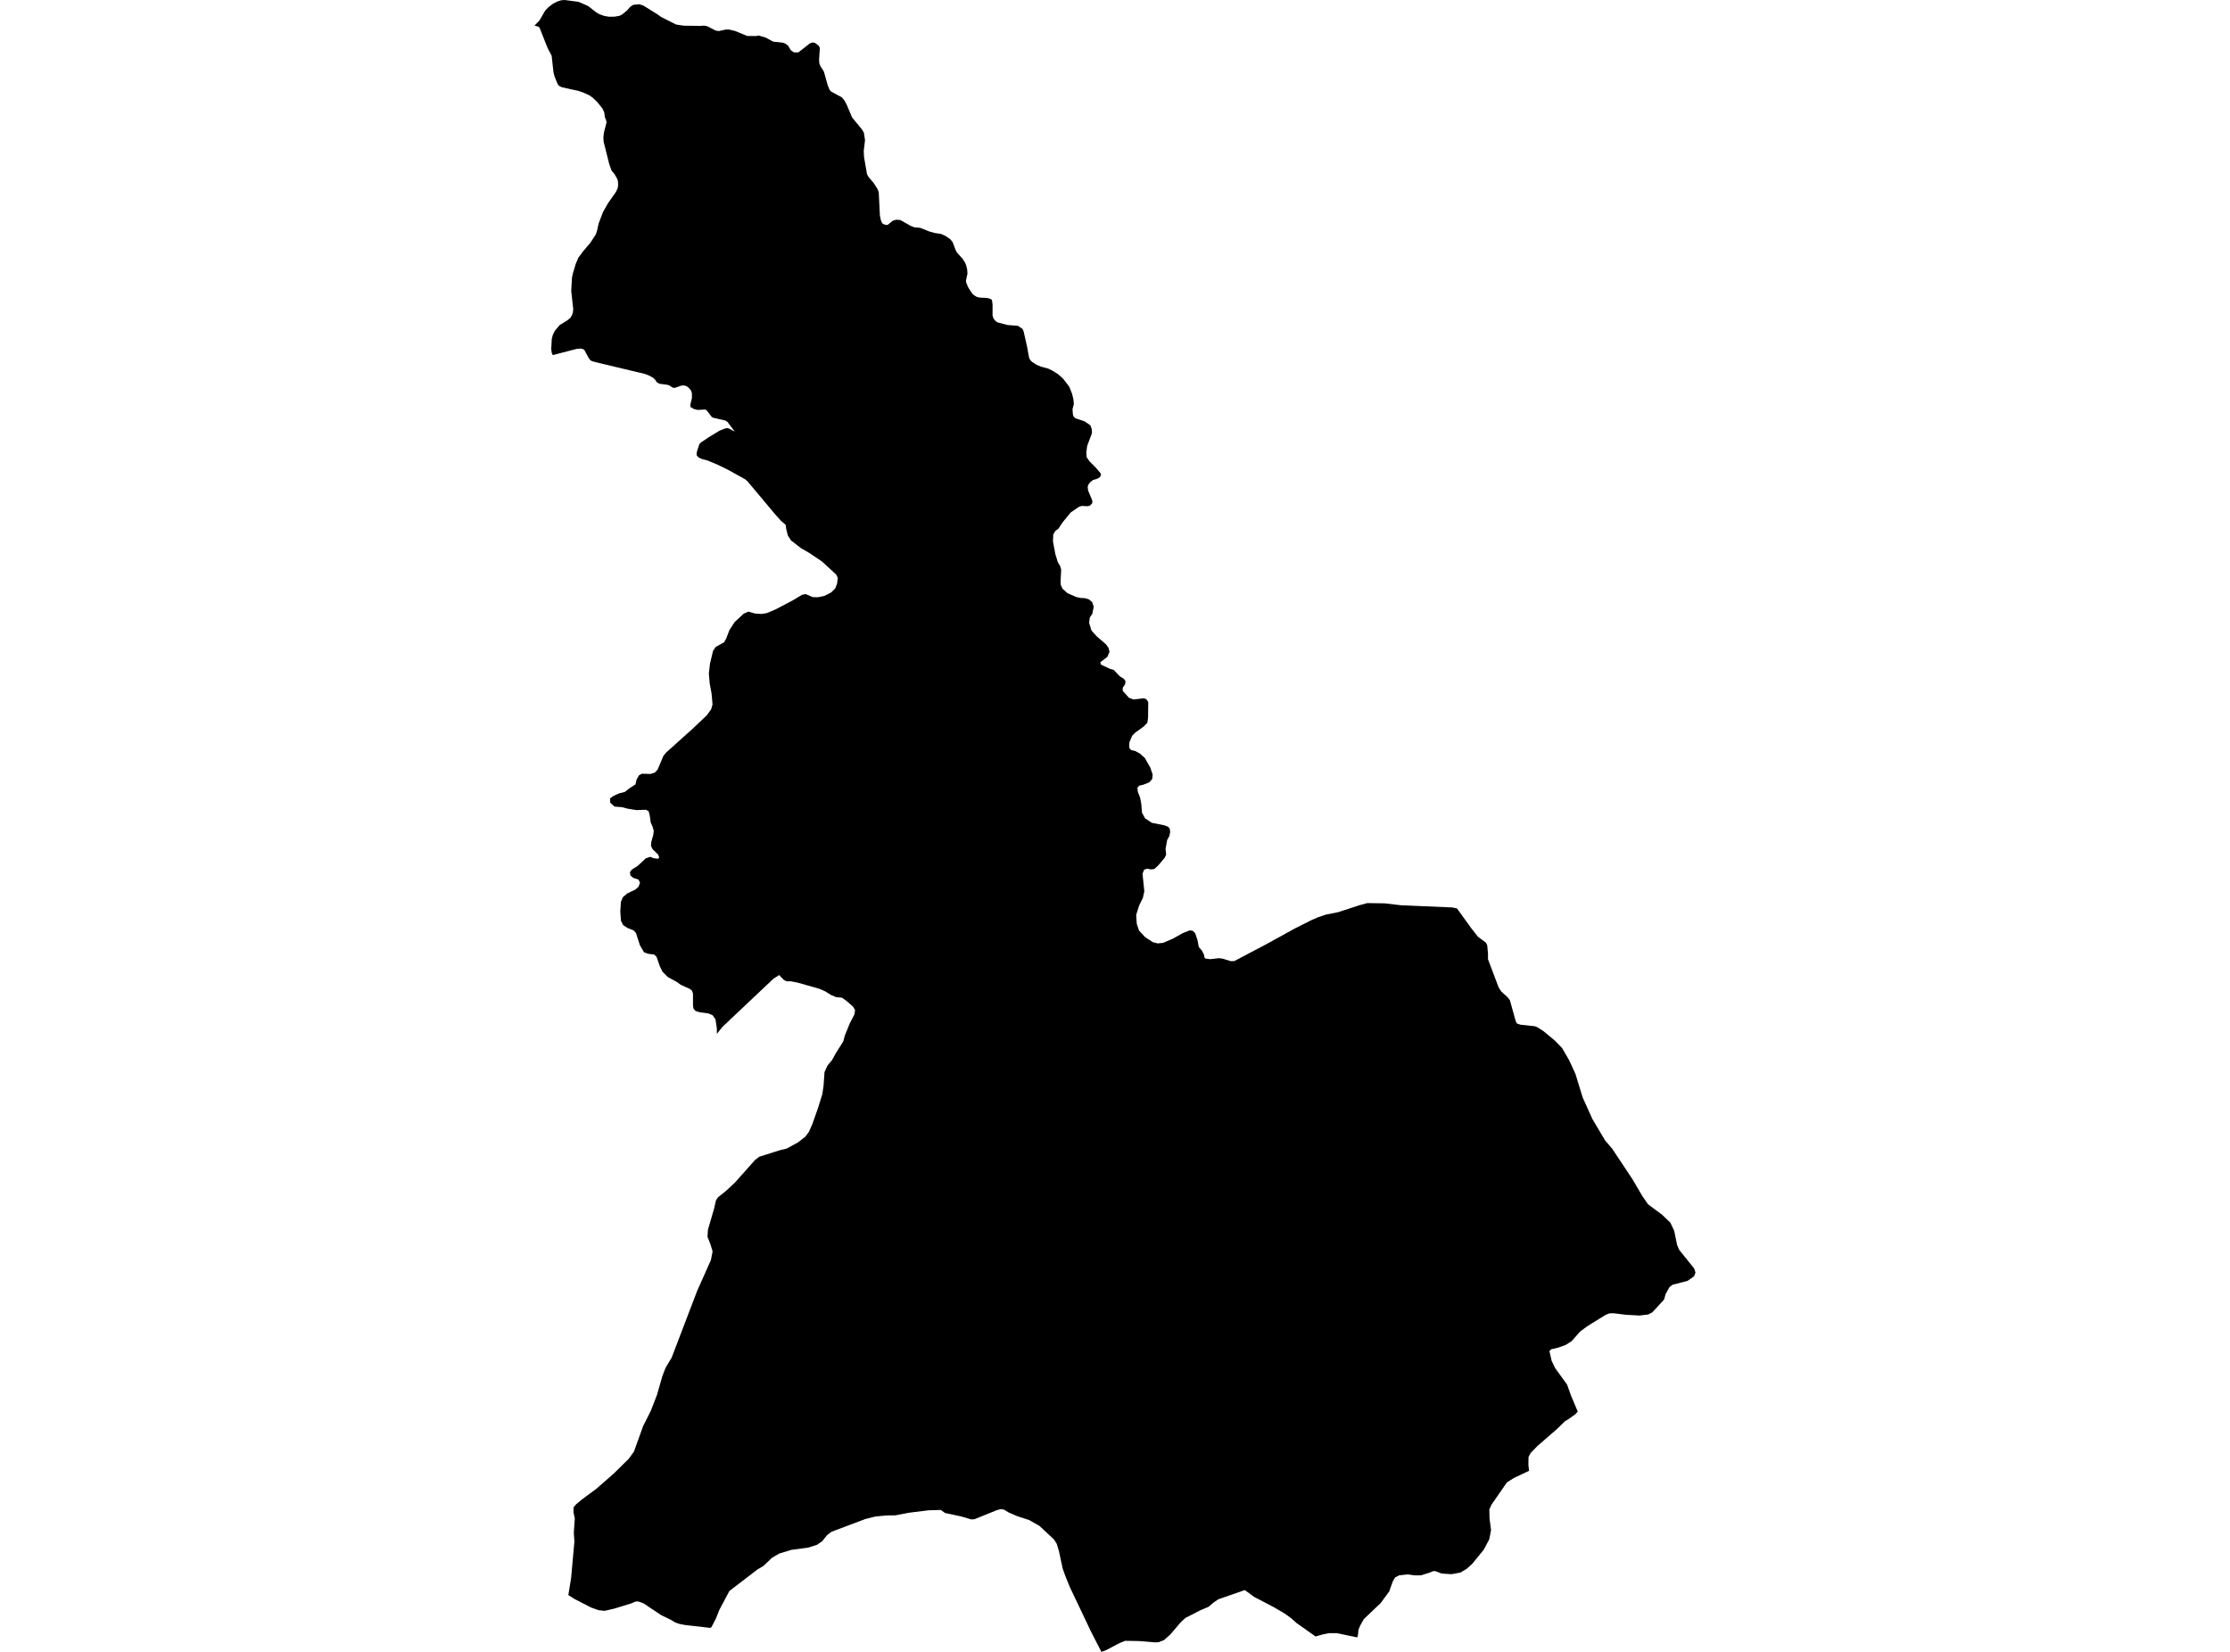 <?xml version='1.0'?>
<svg  baseProfile = 'tiny' width = '540' height = '400' stroke-linecap = 'round' stroke-linejoin = 'round' version='1.1' xmlns='http://www.w3.org/2000/svg'>
<path id='1002901001' title='1002901001'  d='M 378.26 253.78 379.95 256.691 381.167 259.323 381.49 260.028 383.257 265.773 385.609 270.988 388.694 276.178 390.379 278.134 391.76 280.215 395.333 285.594 396.501 287.588 397.67 289.587 399.08 291.624 402.508 294.169 404.347 295.941 404.468 296.037 405.4 298.007 406.11 301.445 406.597 302.613 410.262 307.191 410.566 308.142 410.233 309.049 408.63 310.17 404.994 311.106 404.449 311.541 404.251 311.705 403.589 312.902 403.343 313.351 403.304 313.453 402.957 314.699 400.098 317.793 399.133 318.3 397.013 318.556 393.662 318.368 390.751 318.006 389.693 318.035 388.771 318.416 384.348 321.154 382.591 322.462 380.602 324.732 379.153 325.668 377.343 326.32 375.624 326.726 375.199 327.175 375.74 329.541 376.599 331.313 379.472 335.272 380.418 337.923 382.055 341.814 381.437 342.49 380.751 342.978 379.839 343.63 378.975 344.132 377.135 345.942 372.292 350.148 370.665 351.828 370.134 352.803 370.11 354.783 370.264 356.154 366.633 357.873 364.91 358.955 361.158 364.372 360.651 365.502 360.69 367.66 361.066 370.523 360.608 372.793 359.285 375.269 356.547 378.635 355.19 379.871 353.645 380.793 351.506 381.189 349.097 381.034 348.706 380.885 347.707 380.494 347.171 380.412 345.988 380.88 344.037 381.474 342.584 381.474 340.846 381.242 338.861 381.455 337.842 381.961 337.62 382.333 337.273 382.917 336.698 384.511 336.423 385.336 334.313 388.209 332.526 389.894 330.262 392.057 329.388 393.598 328.958 394.645 328.896 395.307 328.833 395.968 328.669 396.495 323.71 395.471 321.88 395.461 320.533 395.717 318.563 396.273 316.279 394.655 313.995 393.042 312.692 391.879 311.132 390.744 309.925 390.034 308.462 389.18 303.701 386.693 301.427 385.037 295.006 387.273 293.91 388.021 292.63 389.098 290.622 389.952 287.073 391.768 285.948 392.796 283.384 395.804 281.868 397.142 280.569 397.658 279.719 397.702 275.712 397.373 272.448 397.325 270.995 397.924 267.837 399.59 266.712 400 264.278 395.273 259.103 384.395 257.953 381.59 257.326 379.813 256.432 375.622 255.887 373.821 255.221 372.778 251.71 369.5 249.205 368.075 246.312 367.134 245.298 366.694 244.28 366.255 243.691 365.903 243.068 365.531 242.266 365.454 241.359 365.695 235.951 367.887 235.198 367.926 232.788 367.216 228.848 366.366 227.83 365.637 224.87 365.719 220.071 366.313 216.845 366.941 214.721 366.965 211.983 367.221 209.55 367.829 201.361 370.914 200.313 371.701 199.082 373.217 197.851 374.067 195.741 374.748 195.562 374.772 191.622 375.303 188.721 376.182 186.939 377.215 184.925 379.147 183.361 380.093 176.626 385.254 174.187 389.836 173.371 391.898 172.275 394.023 172.068 394.138 171.961 394.192 165.839 393.487 164.439 393.207 163.512 392.873 162.421 392.226 161.639 391.85 160.123 391.116 155.782 388.224 154.517 387.78 153.822 387.838 153.039 388.2 148.762 389.523 146.391 390.068 144.952 389.909 143.141 389.262 139.129 387.2 137.627 386.244 138.289 382.174 139.09 373.324 138.95 371.151 139.187 367.646 138.868 366.197 138.893 364.98 139.53 364.242 140.853 363.146 144.435 360.485 148.588 356.854 152.248 353.252 153.513 351.5 155.743 345.305 157.568 341.698 159.089 337.778 160.412 333.167 161.156 331.245 162.657 328.725 168.809 312.608 172.14 305.143 172.555 303.014 172.029 301.271 171.319 299.489 171.43 297.771 172.937 292.609 173.381 290.639 173.859 289.929 175.786 288.394 177.939 286.395 182.82 280.9 183.892 280.089 188.904 278.51 190.521 278.124 193.269 276.608 195.021 275.242 195.881 274.078 196.707 272.214 198.054 268.4 199.13 264.933 199.43 262.905 199.657 259.598 200.371 258.043 201.487 256.691 202.414 255.006 204.186 252.196 204.567 250.786 205.774 247.817 206.889 245.664 207.058 244.582 206.556 243.737 204.987 242.38 203.891 241.593 202.471 241.453 201.284 240.966 199.743 240.01 198.334 239.411 193.216 237.958 191.516 237.624 190.459 237.615 189.792 237.272 188.667 236.104 187.277 237.006 174.907 248.691 173.598 250.347 173.574 248.889 173.241 246.798 172.555 245.837 171.566 245.408 169.47 245.128 168.403 244.794 167.911 244.191 167.809 243.414 167.804 240.536 167.529 239.845 166.959 239.421 164.859 238.479 163.947 237.808 161.721 236.591 160.432 235.312 159.818 234.066 158.973 231.671 158.384 231.13 156.984 230.971 155.936 230.58 154.951 228.871 153.995 225.916 153.397 225.274 151.968 224.718 150.915 224.028 150.365 222.961 150.205 220.73 150.355 218.364 150.862 217.21 151.91 216.341 153.894 215.385 154.633 214.705 154.98 213.734 154.604 212.986 153.358 212.58 152.663 212.02 152.542 211.204 152.943 210.615 154.372 209.712 156.39 207.839 157.452 207.486 158.259 207.805 159.36 207.955 159.63 207.626 159.331 206.892 158.037 205.652 157.636 204.845 157.728 203.822 158.182 202.19 158.312 201.205 158.022 200.171 157.578 199.186 157.351 197.554 157.081 196.463 156.434 196.082 154.126 196.164 152.006 195.826 150.582 195.449 148.824 195.319 147.762 194.368 147.733 193.33 148.65 192.683 149.891 192.127 151.311 191.765 152.46 190.858 153.889 189.935 154.155 188.748 154.744 187.729 155.449 187.352 157.544 187.41 158.568 187.082 159.244 186.343 160.663 183.002 161.378 182.162 167.882 176.32 171.121 173.244 172.198 171.776 172.541 170.588 172.309 167.952 171.86 165.528 171.652 163.114 171.923 160.705 172.671 157.586 173.304 156.664 175.341 155.529 175.872 154.592 176.152 153.825 176.655 152.531 177.915 150.614 180.068 148.615 181.208 148.103 182.777 148.557 184.37 148.673 185.703 148.456 187.827 147.553 191.931 145.399 194.201 144.033 195.075 143.849 196.827 144.598 198.083 144.622 199.628 144.298 201.279 143.453 202.264 142.464 202.694 141.353 202.872 139.929 202.491 139.137 199.058 135.974 195.891 133.845 194.046 132.797 191.54 130.866 190.768 129.649 190.362 127.979 190.28 127.124 189.097 126.096 187.716 124.555 180.957 116.487 180.406 116.038 176.254 113.74 173.729 112.509 171.31 111.5 170.165 111.21 169.156 110.78 168.683 110.211 168.741 109.433 169.364 107.512 169.832 107.077 171.667 105.846 174.274 104.272 175.573 103.755 176.152 103.678 176.49 103.75 177.929 104.508 176.167 102.176 175.641 101.834 172.753 101.172 172.328 100.945 171.208 99.458 170.822 99.168 168.91 99.265 168.007 99.028 167.22 98.57 167.162 98.034 167.553 96.363 167.544 95.219 167.346 94.586 166.81 93.939 166.259 93.514 165.694 93.331 164.98 93.374 163.362 93.939 162.86 93.852 162.15 93.374 161.605 93.172 159.765 92.94 159.118 92.64 158.703 92.032 158.172 91.487 157.279 90.994 156.231 90.564 145.135 87.918 143.388 87.469 142.924 87.204 142.528 86.653 141.5 84.741 141.094 84.495 140.611 84.408 139.597 84.495 133.861 85.982 133.606 85.446 133.48 84.553 133.61 82.086 133.881 81.038 134.407 80.043 135.547 78.692 137.347 77.596 138.091 76.997 138.506 76.326 138.728 75.655 138.806 74.834 138.323 70.464 138.506 67.239 138.699 66.292 139.428 63.869 140.046 62.411 141.215 60.837 142.953 58.784 144.233 56.848 144.566 55.921 144.971 54.087 146.009 51.373 147.226 49.22 149.177 46.439 149.592 45.526 149.684 44.667 149.621 43.788 149.428 43.233 148.795 42.151 148.076 41.287 147.511 39.664 146.164 34.281 146.111 33.219 146.256 32.036 146.869 29.675 146.772 29.095 146.473 28.386 146.318 27.207 145.913 26.319 144.715 24.813 143.566 23.683 142.813 23.147 141.519 22.524 140.191 22.041 136.02 21.119 135.329 20.757 135.02 20.327 134.291 18.545 134.021 17.493 133.586 13.505 132.577 11.569 130.665 6.721 130.414 6.47 129.434 6.195 130.651 4.939 132.017 2.559 132.775 1.777 133.847 0.942 134.928 0.372 135.918 0.063 136.734 0 140.095 0.444 142.417 1.458 144.416 3.023 145.082 3.404 146.232 3.834 147.477 4.056 148.848 4.036 150.041 3.824 150.688 3.481 151.876 2.487 152.648 1.608 153.373 1.164 154.826 1.024 155.772 1.337 159.282 3.52 160.098 4.114 163.7 5.934 165.559 6.219 169.629 6.267 170.426 6.204 171.184 6.32 173.309 7.402 174.071 7.518 175.776 7.151 176.515 7.151 177.978 7.489 180.923 8.705 183.057 8.725 183.714 8.604 185.403 9.097 187.243 10.086 189.522 10.323 190.251 10.603 190.859 11.086 191.511 12.167 192.26 12.689 193.336 12.679 196.069 10.535 196.702 10.279 197.358 10.381 198.237 11.057 198.532 11.588 198.348 14.316 198.396 15.315 198.652 15.991 199.512 17.348 200.419 20.583 200.849 21.669 201.158 22.104 202.983 23.113 203.548 23.379 203.973 23.707 204.49 24.349 204.997 25.276 206.339 28.443 208.734 31.355 209.197 32.142 209.468 33.957 209.159 36.487 209.221 37.989 209.955 42.209 210.356 42.899 211.573 44.324 212.51 45.801 212.79 46.554 213.07 52.208 213.297 53.304 213.552 53.937 213.823 54.227 214.586 54.487 215.02 54.415 216.15 53.464 217.024 53.198 218.043 53.29 220.534 54.7 221.379 55.038 222.837 55.173 224.995 56.037 226.343 56.419 227.82 56.636 228.911 57.104 230.109 57.935 230.688 58.635 231.335 60.359 231.673 61.068 233.093 62.671 233.677 63.574 233.952 64.226 234.198 65.221 234.271 66.259 233.899 68.011 234.015 68.547 234.464 69.614 235.439 71.111 235.932 71.536 236.54 71.898 237.24 72.062 238.978 72.149 239.838 72.366 240.205 72.637 240.354 73.733 240.349 76.413 240.572 77.127 241.045 77.697 241.494 78.045 243.922 78.696 246.501 78.904 247.597 79.633 247.872 80.246 248.688 83.843 249.185 86.571 249.46 87.165 249.871 87.595 251.005 88.343 252.116 88.792 253.84 89.261 254.873 89.772 256.23 90.617 257.417 91.684 258.905 93.601 259.61 95.364 259.923 96.658 260.039 97.855 259.711 99.062 259.783 100.163 259.919 100.795 260.372 101.264 262.666 102.041 264.047 103.002 264.394 103.992 264.418 104.895 263.265 107.965 263.052 109.593 263.144 110.732 263.849 111.732 265.408 113.306 266.475 114.556 266.611 115.015 266.364 115.522 265.737 115.918 264.65 116.251 264.066 116.705 263.603 117.26 263.38 117.888 263.487 118.781 264.423 120.997 264.539 121.494 264.428 121.939 263.926 122.45 263.351 122.586 261.917 122.508 261.164 122.788 259.291 124.082 257.268 126.54 256.331 127.984 255.549 128.587 255.052 129.398 254.979 131.103 255.563 134.207 256.177 136.187 256.722 137.075 256.964 137.93 256.824 140.793 256.867 141.628 257.292 142.56 258.494 143.647 260.735 144.603 261.715 144.796 262.714 144.849 263.718 145.158 264.491 145.819 264.843 146.949 264.51 148.62 263.897 149.532 263.733 150.821 264.303 152.685 265.597 154.109 267.822 156.026 268.426 156.866 268.667 157.842 268.146 159.058 266.427 160.381 266.625 160.956 268.822 161.975 269.686 162.211 271.164 163.771 272.115 164.345 272.549 164.954 272.433 165.697 271.878 166.533 271.859 167.271 273.38 168.971 274.505 169.377 276.987 169.092 277.59 169.314 278.049 169.999 278.01 173.741 277.846 174.987 276.996 175.89 274.906 177.406 274.152 178.169 273.476 179.786 273.452 181.066 273.867 181.616 274.872 181.848 276.04 182.476 277.228 183.543 278.546 185.884 279.111 187.526 279.019 188.608 278.324 189.428 276.885 190.008 275.837 190.259 275.413 190.771 275.543 191.785 276.074 193.112 276.359 194.643 276.538 196.796 277.271 198.153 278.894 199.23 282.076 199.882 282.824 200.181 283.254 200.649 283.355 201.427 283.181 202.431 282.631 203.406 282.235 205.594 282.394 206.97 281.993 207.761 280.473 209.562 279.521 210.427 278.647 210.533 277.827 210.335 277.054 210.596 276.663 211.566 277.102 215.834 276.745 217.442 275.842 219.267 275.128 221.546 275.268 223.7 275.828 225.346 277.286 226.925 279.212 228.171 280.313 228.441 281.607 228.325 283.988 227.316 286.378 225.974 288.092 225.283 288.854 225.404 289.429 226.008 289.97 227.611 290.293 229.32 291.056 230.199 291.582 231.227 291.655 231.821 291.882 232.115 293.045 232.265 295.209 232.024 296.145 232.159 298.033 232.748 298.888 232.724 306.623 228.649 313.604 224.801 317.65 222.768 319.282 222.068 321.141 221.455 324.072 220.875 329.142 219.214 331.097 218.683 335.322 218.746 339.18 219.2 351.695 219.74 352.82 219.987 356.272 224.772 357.904 226.848 359.811 228.253 360.125 228.866 360.318 230.86 360.318 232.28 362.892 239.083 363.495 240.048 365.088 241.502 365.624 242.207 366.947 246.967 367.266 247.798 368.092 248.116 371.727 248.517 372.35 248.783 373.789 249.719 376.517 251.984 378.26 253.78 Z' />
</svg>